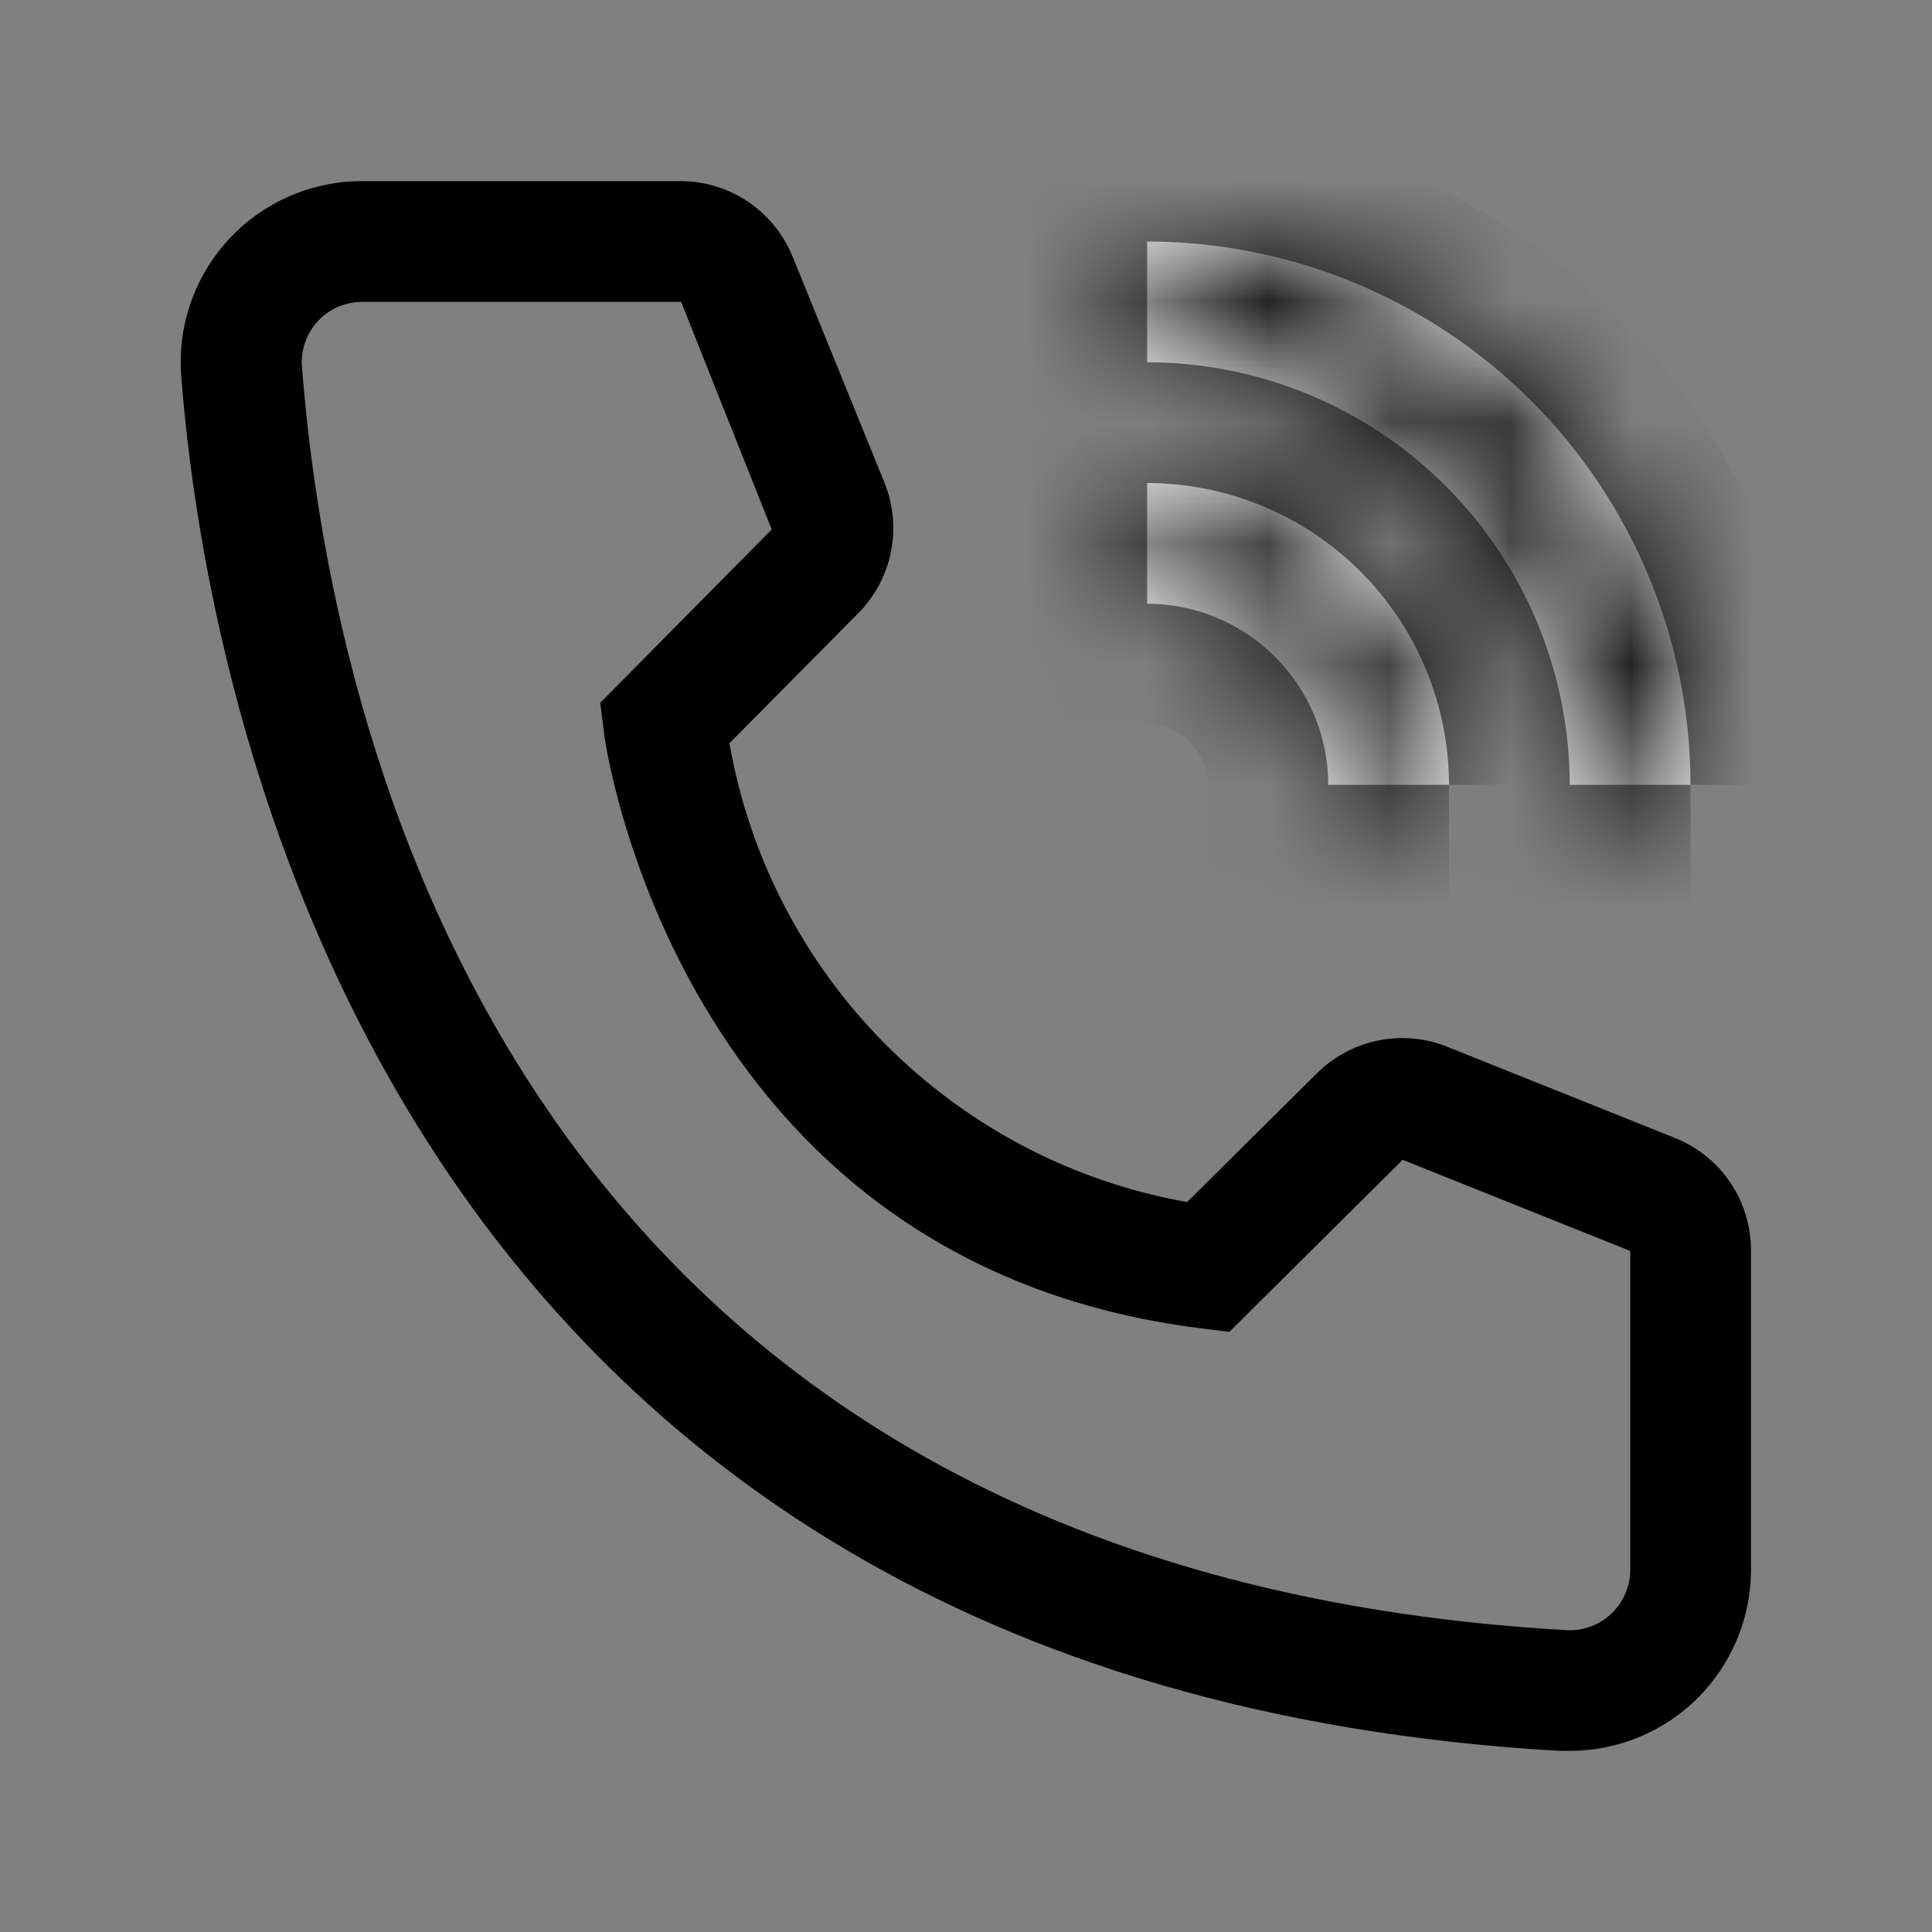 <svg width="16" height="16" viewBox="0 0 16 16" fill="none" xmlns="http://www.w3.org/2000/svg">
<rect x="0" y="0" width="16" height="16" fill="#808080" stroke="none"/>
<mask id="path-1-inside-1_235_8975" fill="white">
<path d="M12 6.5H11C11 6.102 10.841 5.721 10.56 5.44C10.279 5.159 9.898 5 9.5 5V4C10.163 4.001 10.798 4.264 11.267 4.733C11.736 5.202 11.999 5.837 12 6.5Z"/>
</mask>
<path d="M12 6.5H11C11 6.102 10.841 5.721 10.56 5.44C10.279 5.159 9.898 5 9.5 5V4C10.163 4.001 10.798 4.264 11.267 4.733C11.736 5.202 11.999 5.837 12 6.5Z" fill="white"/>
<path d="M11 6.5L10 6.501L10.001 7.5H11V6.5ZM9.5 5H8.5V5.999L9.499 6L9.5 5ZM9.5 4L9.501 3L8.5 2.999V4H9.5ZM12 5.5H11V7.5H12V5.5ZM12 6.499C11.999 5.836 11.736 5.201 11.267 4.733L9.853 6.147C9.947 6.241 10 6.368 10 6.501L12 6.499ZM11.267 4.733C10.799 4.264 10.164 4.001 9.501 4L9.499 6C9.632 6 9.759 6.053 9.853 6.147L11.267 4.733ZM10.5 5V4H8.5V5H10.5ZM9.499 5C9.897 5 10.278 5.159 10.56 5.44L11.974 4.026C11.318 3.37 10.429 3.001 9.501 3L9.499 5ZM10.56 5.44C10.841 5.722 10.999 6.103 11 6.501L13 6.499C12.999 5.571 12.63 4.682 11.974 4.026L10.56 5.44Z" fill="#000" mask="url(#path-1-inside-1_235_8975)"/>
<mask id="path-3-inside-2_235_8975" fill="white">
<path d="M14 6.5H13C12.999 5.572 12.63 4.682 11.974 4.026C11.318 3.37 10.428 3.001 9.5 3V2C10.693 2.001 11.837 2.476 12.681 3.319C13.524 4.163 13.999 5.307 14 6.5Z"/>
</mask>
<path d="M14 6.5H13C12.999 5.572 12.63 4.682 11.974 4.026C11.318 3.37 10.428 3.001 9.5 3V2C10.693 2.001 11.837 2.476 12.681 3.319C13.524 4.163 13.999 5.307 14 6.5Z" fill="white"/>
<path d="M13 6.5L12 6.501L12.001 7.5H13V6.5ZM9.5 3H8.5V3.999L9.499 4L9.5 3ZM9.5 2L9.501 1L8.5 0.999V2H9.5ZM14 5.5H13V7.5H14V5.5ZM14 6.499C13.999 5.306 13.524 4.163 12.681 3.319L11.267 4.733C11.736 5.202 11.999 5.838 12 6.501L14 6.499ZM12.681 3.319C11.837 2.476 10.694 2.001 9.501 2L9.499 4C10.162 4.001 10.798 4.264 11.267 4.733L12.681 3.319ZM10.5 3V2H8.5V3H10.5ZM9.499 3C10.427 3.001 11.317 3.37 11.973 4.027L13.388 2.612C12.357 1.581 10.959 1.002 9.501 1L9.499 3ZM11.973 4.027C12.63 4.683 12.999 5.573 13 6.501L15 6.499C14.998 5.041 14.418 3.643 13.388 2.612L11.973 4.027Z" fill="#000" mask="url(#path-3-inside-2_235_8975)"/>
<path d="M13.001 14.5H12.915C3.091 13.935 1.696 5.645 1.501 3.115C1.485 2.919 1.509 2.721 1.57 2.534C1.632 2.347 1.729 2.173 1.857 2.024C1.985 1.874 2.142 1.751 2.318 1.662C2.493 1.573 2.685 1.52 2.881 1.504C2.921 1.501 2.961 1.5 3.001 1.5H5.636C5.836 1.5 6.032 1.56 6.197 1.672C6.363 1.784 6.491 1.944 6.566 2.13L7.326 4C7.399 4.182 7.417 4.381 7.378 4.573C7.339 4.765 7.244 4.941 7.106 5.08L6.041 6.155C6.206 7.101 6.659 7.972 7.337 8.652C8.015 9.332 8.885 9.787 9.831 9.955L10.915 8.88C11.056 8.743 11.234 8.651 11.427 8.614C11.62 8.578 11.819 8.599 12.001 8.675L13.886 9.43C14.069 9.506 14.225 9.636 14.335 9.801C14.444 9.967 14.502 10.161 14.501 10.36V13C14.501 13.398 14.342 13.779 14.061 14.061C13.78 14.342 13.398 14.5 13.001 14.5ZM3.001 2.5C2.935 2.5 2.87 2.513 2.809 2.537C2.748 2.562 2.693 2.599 2.646 2.645C2.6 2.692 2.563 2.747 2.538 2.807C2.512 2.868 2.499 2.933 2.499 2.998C2.499 3.012 2.499 3.026 2.501 3.04C2.731 6 4.206 13 12.97 13.5C13.036 13.504 13.102 13.495 13.164 13.473C13.226 13.452 13.283 13.419 13.332 13.375C13.381 13.332 13.421 13.279 13.45 13.22C13.479 13.161 13.496 13.096 13.5 13.031C13.5 13.021 13.501 13.01 13.501 13V10.36L11.616 9.605L10.181 11.03L9.941 11C5.591 10.455 5.001 6.105 5.001 6.06L4.971 5.82L6.391 4.385L5.641 2.5H3.001Z" fill="#000"/>
</svg>

